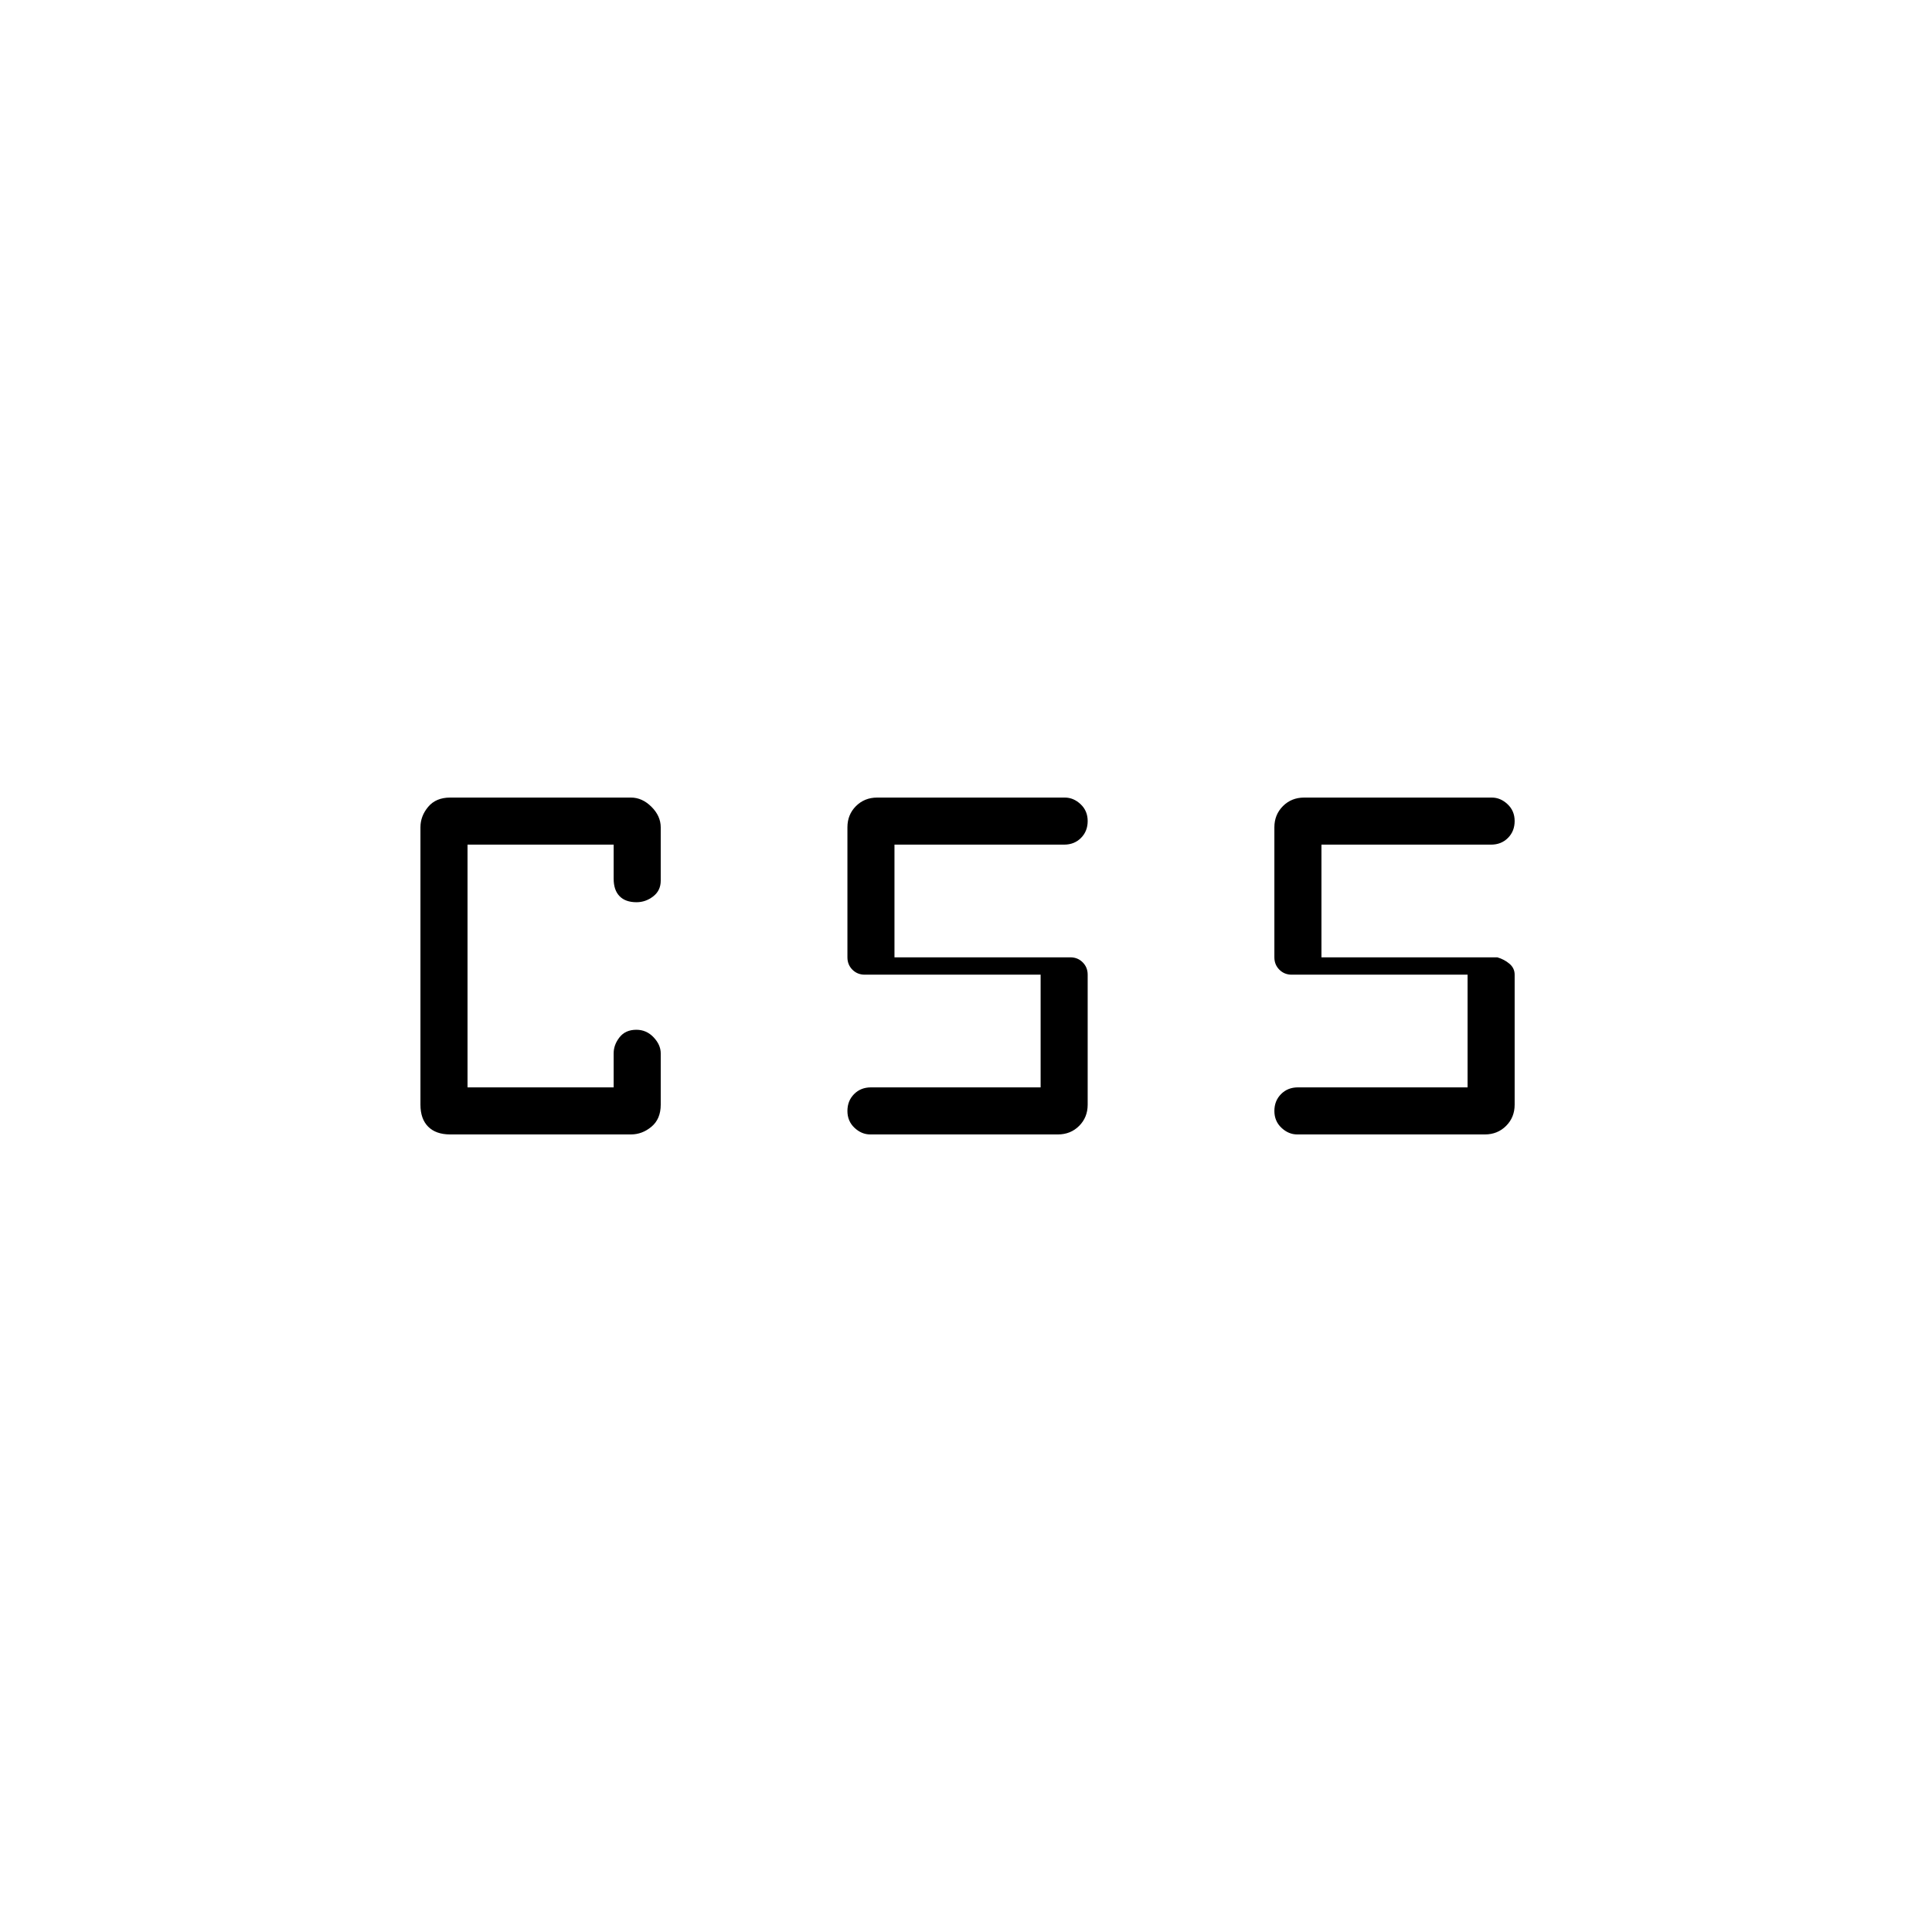 <svg xmlns="http://www.w3.org/2000/svg" height="20" viewBox="0 -960 960 960" width="20"><path d="M517.08-419.69v-56h-87.39q-3.66 0-6.14-2.48-2.47-2.48-2.47-6.14v-64.61q0-6.28 4.24-10.53 4.25-4.24 10.53-4.24h93.28q4.31 0 7.82 3.3 3.51 3.3 3.51 8.35 0 5.06-3.31 8.39-3.31 3.34-8.38 3.34h-84.31v56h87.39q3.66 0 6.13 2.48 2.48 2.48 2.48 6.14v64.61q0 6.28-4.24 10.53-4.25 4.24-10.53 4.24h-93.28q-4.31 0-7.82-3.3-3.51-3.3-3.51-8.35 0-5.06 3.31-8.39 3.31-3.34 8.38-3.34h84.31Zm212.15 0v-56h-87.38q-3.67 0-6.14-2.48-2.48-2.48-2.48-6.14v-64.61q0-6.28 4.25-10.53 4.24-4.24 10.52-4.24h93.29q4.3 0 7.81 3.3 3.52 3.3 3.52 8.35 0 5.06-3.32 8.39-3.31 3.34-8.38 3.34h-84.3v56H744q3.46 1 6.04 3.19t2.58 5.43v64.61q0 6.28-4.25 10.53-4.25 4.24-10.52 4.24h-93.29q-4.3 0-7.82-3.3-3.51-3.3-3.51-8.35 0-5.06 3.31-8.39 3.32-3.34 8.38-3.34h84.31Zm-505.54 23.38q-7.07 0-10.92-3.84-3.85-3.85-3.85-10.93v-137.84q0-5.59 3.85-10.18t10.92-4.59h89.85q5.58 0 10.18 4.59 4.59 4.59 4.59 10.18v26.54q0 4.9-3.74 7.79-3.74 2.9-8.28 2.9-5.53 0-8.45-3.02-2.92-3.01-2.92-8.67v-16.93h-72.61v120.62h72.61v-16.93q0-4.21 2.92-7.95t8.37-3.74q5.02 0 8.56 3.74 3.54 3.74 3.54 7.95v25.54q0 7.08-4.59 10.93-4.6 3.84-10.18 3.84h-89.85Z"/></svg>